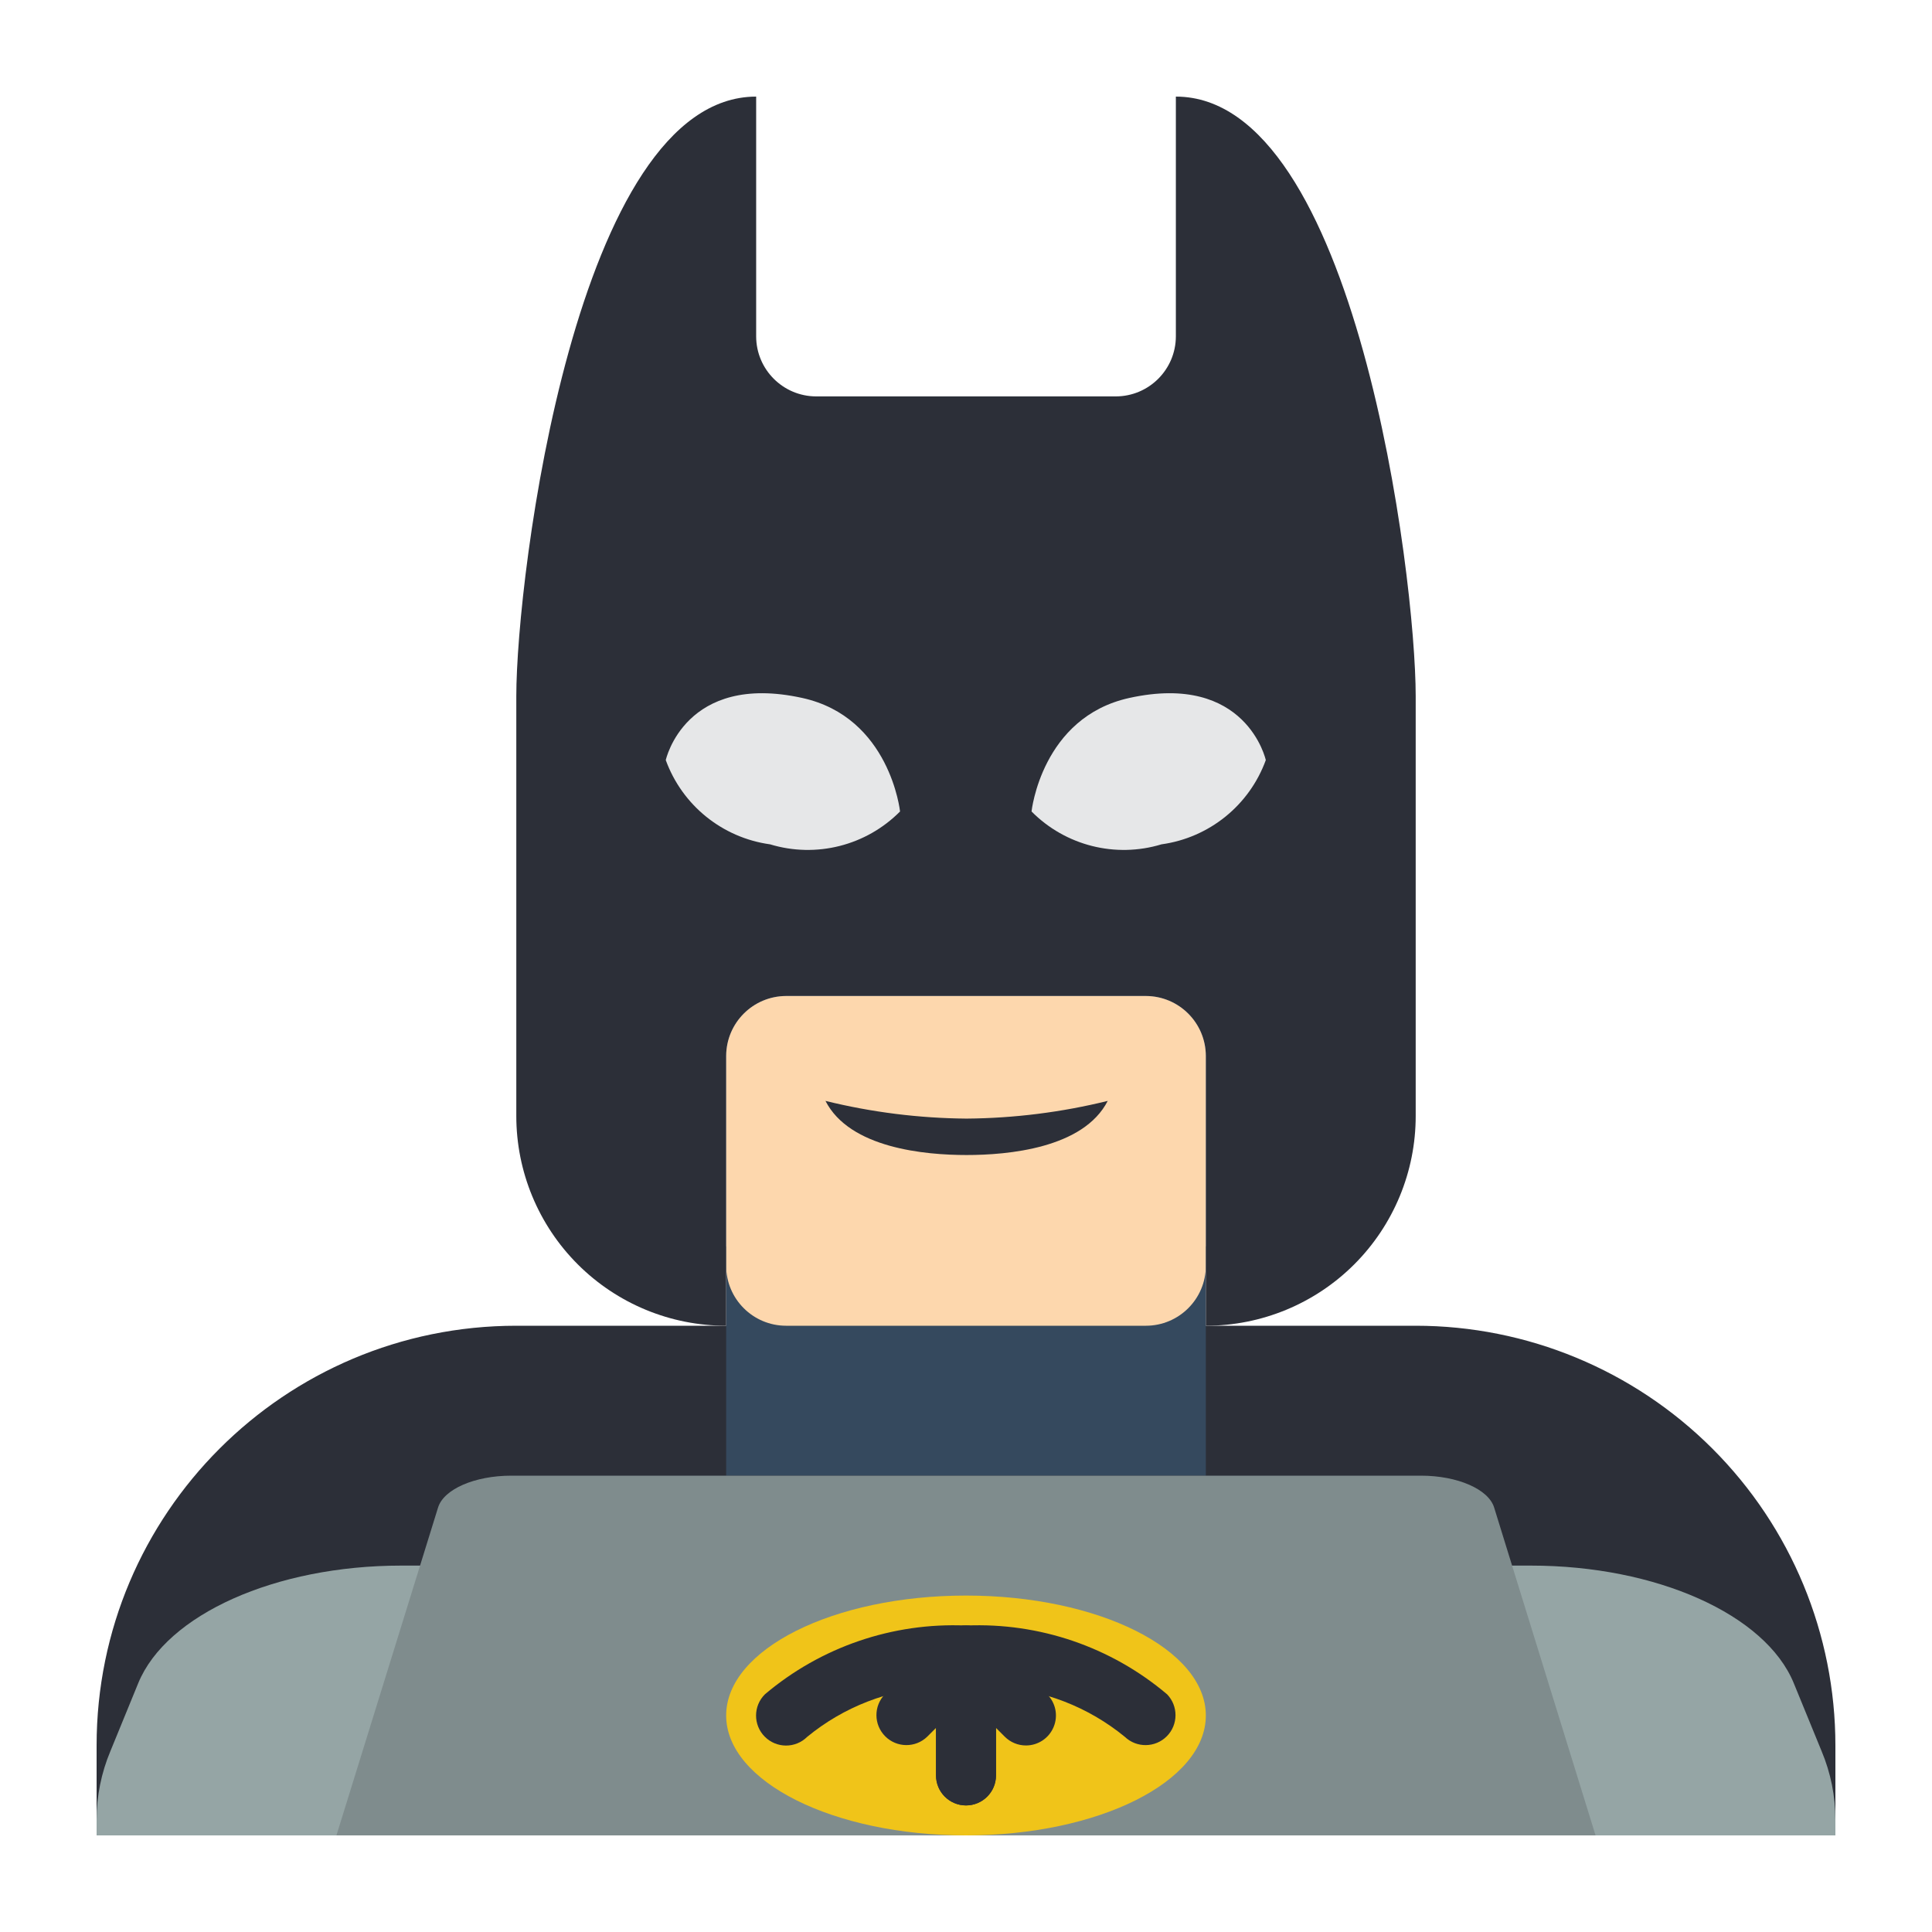 <svg width="80" height="80" viewBox="0 0 80 80" fill="none" xmlns="http://www.w3.org/2000/svg">
<rect width="80" height="80" fill="none"></rect>
<path d="M76 76V72.276C76 67.666 74.169 63.246 70.909 59.987C67.65 56.728 63.23 54.896 58.621 54.896H21.379C11.781 54.896 4 62.677 4 72.276V76H76Z" fill="#2C2F38"/>
<path d="M30.069 51.609H49.931V61.104H30.069V51.609Z" fill="#35495E"/>
<path d="M62.618 64.828H63.388C68.589 64.828 73.108 66.851 74.275 69.694L75.429 72.512C75.805 73.408 75.999 74.37 76 75.342V76H4V75.342C4.001 74.37 4.195 73.408 4.571 72.512L5.725 69.694C6.892 66.851 11.411 64.828 16.612 64.828H62.618Z" fill="#95A5A5"/>
<path d="M32.552 41.242H47.448C48.819 41.242 49.931 42.353 49.931 43.724V52.414C49.931 53.785 48.819 54.896 47.448 54.896H32.552C31.181 54.896 30.069 53.785 30.069 52.414V43.724C30.069 42.353 31.181 41.242 32.552 41.242V41.242Z" fill="#FDD7AD"/>
<path d="M49.931 52.414V43.724C49.927 42.354 48.818 41.245 47.448 41.242H32.552C31.183 41.245 30.073 42.354 30.069 43.724V54.896C27.764 54.898 25.553 53.983 23.923 52.353C22.293 50.723 21.378 48.512 21.379 46.207V28.828C21.379 23.862 23.862 4 31.311 4V13.931C31.314 15.3 32.424 16.41 33.793 16.414H46.207C47.576 16.41 48.686 15.3 48.69 13.931V4C56.138 4 58.621 23.862 58.621 28.828V46.207C58.623 48.512 57.707 50.723 56.078 52.353C54.448 53.983 52.236 54.898 49.931 54.896V52.414Z" fill="#2C2F38"/>
<path d="M66.069 76H13.931L18.137 62.43C18.367 61.665 19.655 61.104 21.173 61.104H58.835C60.353 61.104 61.641 61.665 61.871 62.43L66.069 76Z" fill="#7F8C8D"/>
<path d="M37.269 33.601C35.866 35.017 33.794 35.541 31.887 34.962C29.912 34.69 28.25 33.347 27.568 31.474C27.568 31.474 28.366 27.836 33.217 28.9C36.855 29.698 37.269 33.601 37.269 33.601Z" fill="#E6E7E8"/>
<path d="M42.714 33.601C44.117 35.017 46.188 35.541 48.095 34.962C50.07 34.689 51.732 33.347 52.414 31.474C52.414 31.474 51.616 27.836 46.765 28.9C43.128 29.698 42.714 33.601 42.714 33.601Z" fill="#E6E7E8"/>
<path d="M49.931 71.035C49.931 68.292 45.485 66.069 40 66.069C34.515 66.069 30.069 68.292 30.069 71.035C30.069 73.777 34.515 76 40 76C45.485 76 49.931 73.777 49.931 71.035V71.035Z" fill="#F0C419"/>
<path d="M40 74.758C39.315 74.758 38.759 74.203 38.759 73.517V69.852C36.805 69.953 34.935 70.678 33.423 71.92C32.936 72.403 32.15 72.399 31.667 71.912C31.184 71.426 31.187 70.64 31.674 70.157C33.993 68.195 36.966 67.178 40 67.31C40.686 67.31 41.242 67.866 41.242 68.552V73.517C41.242 74.203 40.686 74.758 40 74.758Z" fill="#2C2F38"/>
<path d="M40 74.759C39.315 74.759 38.758 74.203 38.758 73.517V68.552C38.758 67.866 39.315 67.31 40 67.31C43.034 67.179 46.007 68.195 48.326 70.157C48.796 70.643 48.791 71.416 48.315 71.895C47.837 72.375 47.064 72.384 46.575 71.917C45.063 70.678 43.194 69.954 41.242 69.852V73.517C41.242 74.203 40.685 74.759 40 74.759V74.759Z" fill="#2C2F38"/>
<path d="M42.483 72.276C42.153 72.276 41.837 72.145 41.605 71.912L40 70.307L38.395 71.912C37.908 72.383 37.134 72.376 36.655 71.897C36.176 71.418 36.169 70.644 36.64 70.157L39.122 67.674C39.355 67.441 39.671 67.31 40 67.31C40.329 67.31 40.645 67.441 40.878 67.674L43.36 70.157C43.716 70.512 43.822 71.046 43.629 71.509C43.437 71.974 42.985 72.276 42.483 72.276Z" fill="#2C2F38"/>
<path d="M45.868 45.586C44.866 47.549 41.735 47.827 40.025 47.827C38.311 47.827 35.184 47.549 34.181 45.586C36.094 46.057 38.055 46.303 40.025 46.319C41.995 46.303 43.956 46.057 45.868 45.586V45.586Z" fill="#2C2F38"/>
</svg>
